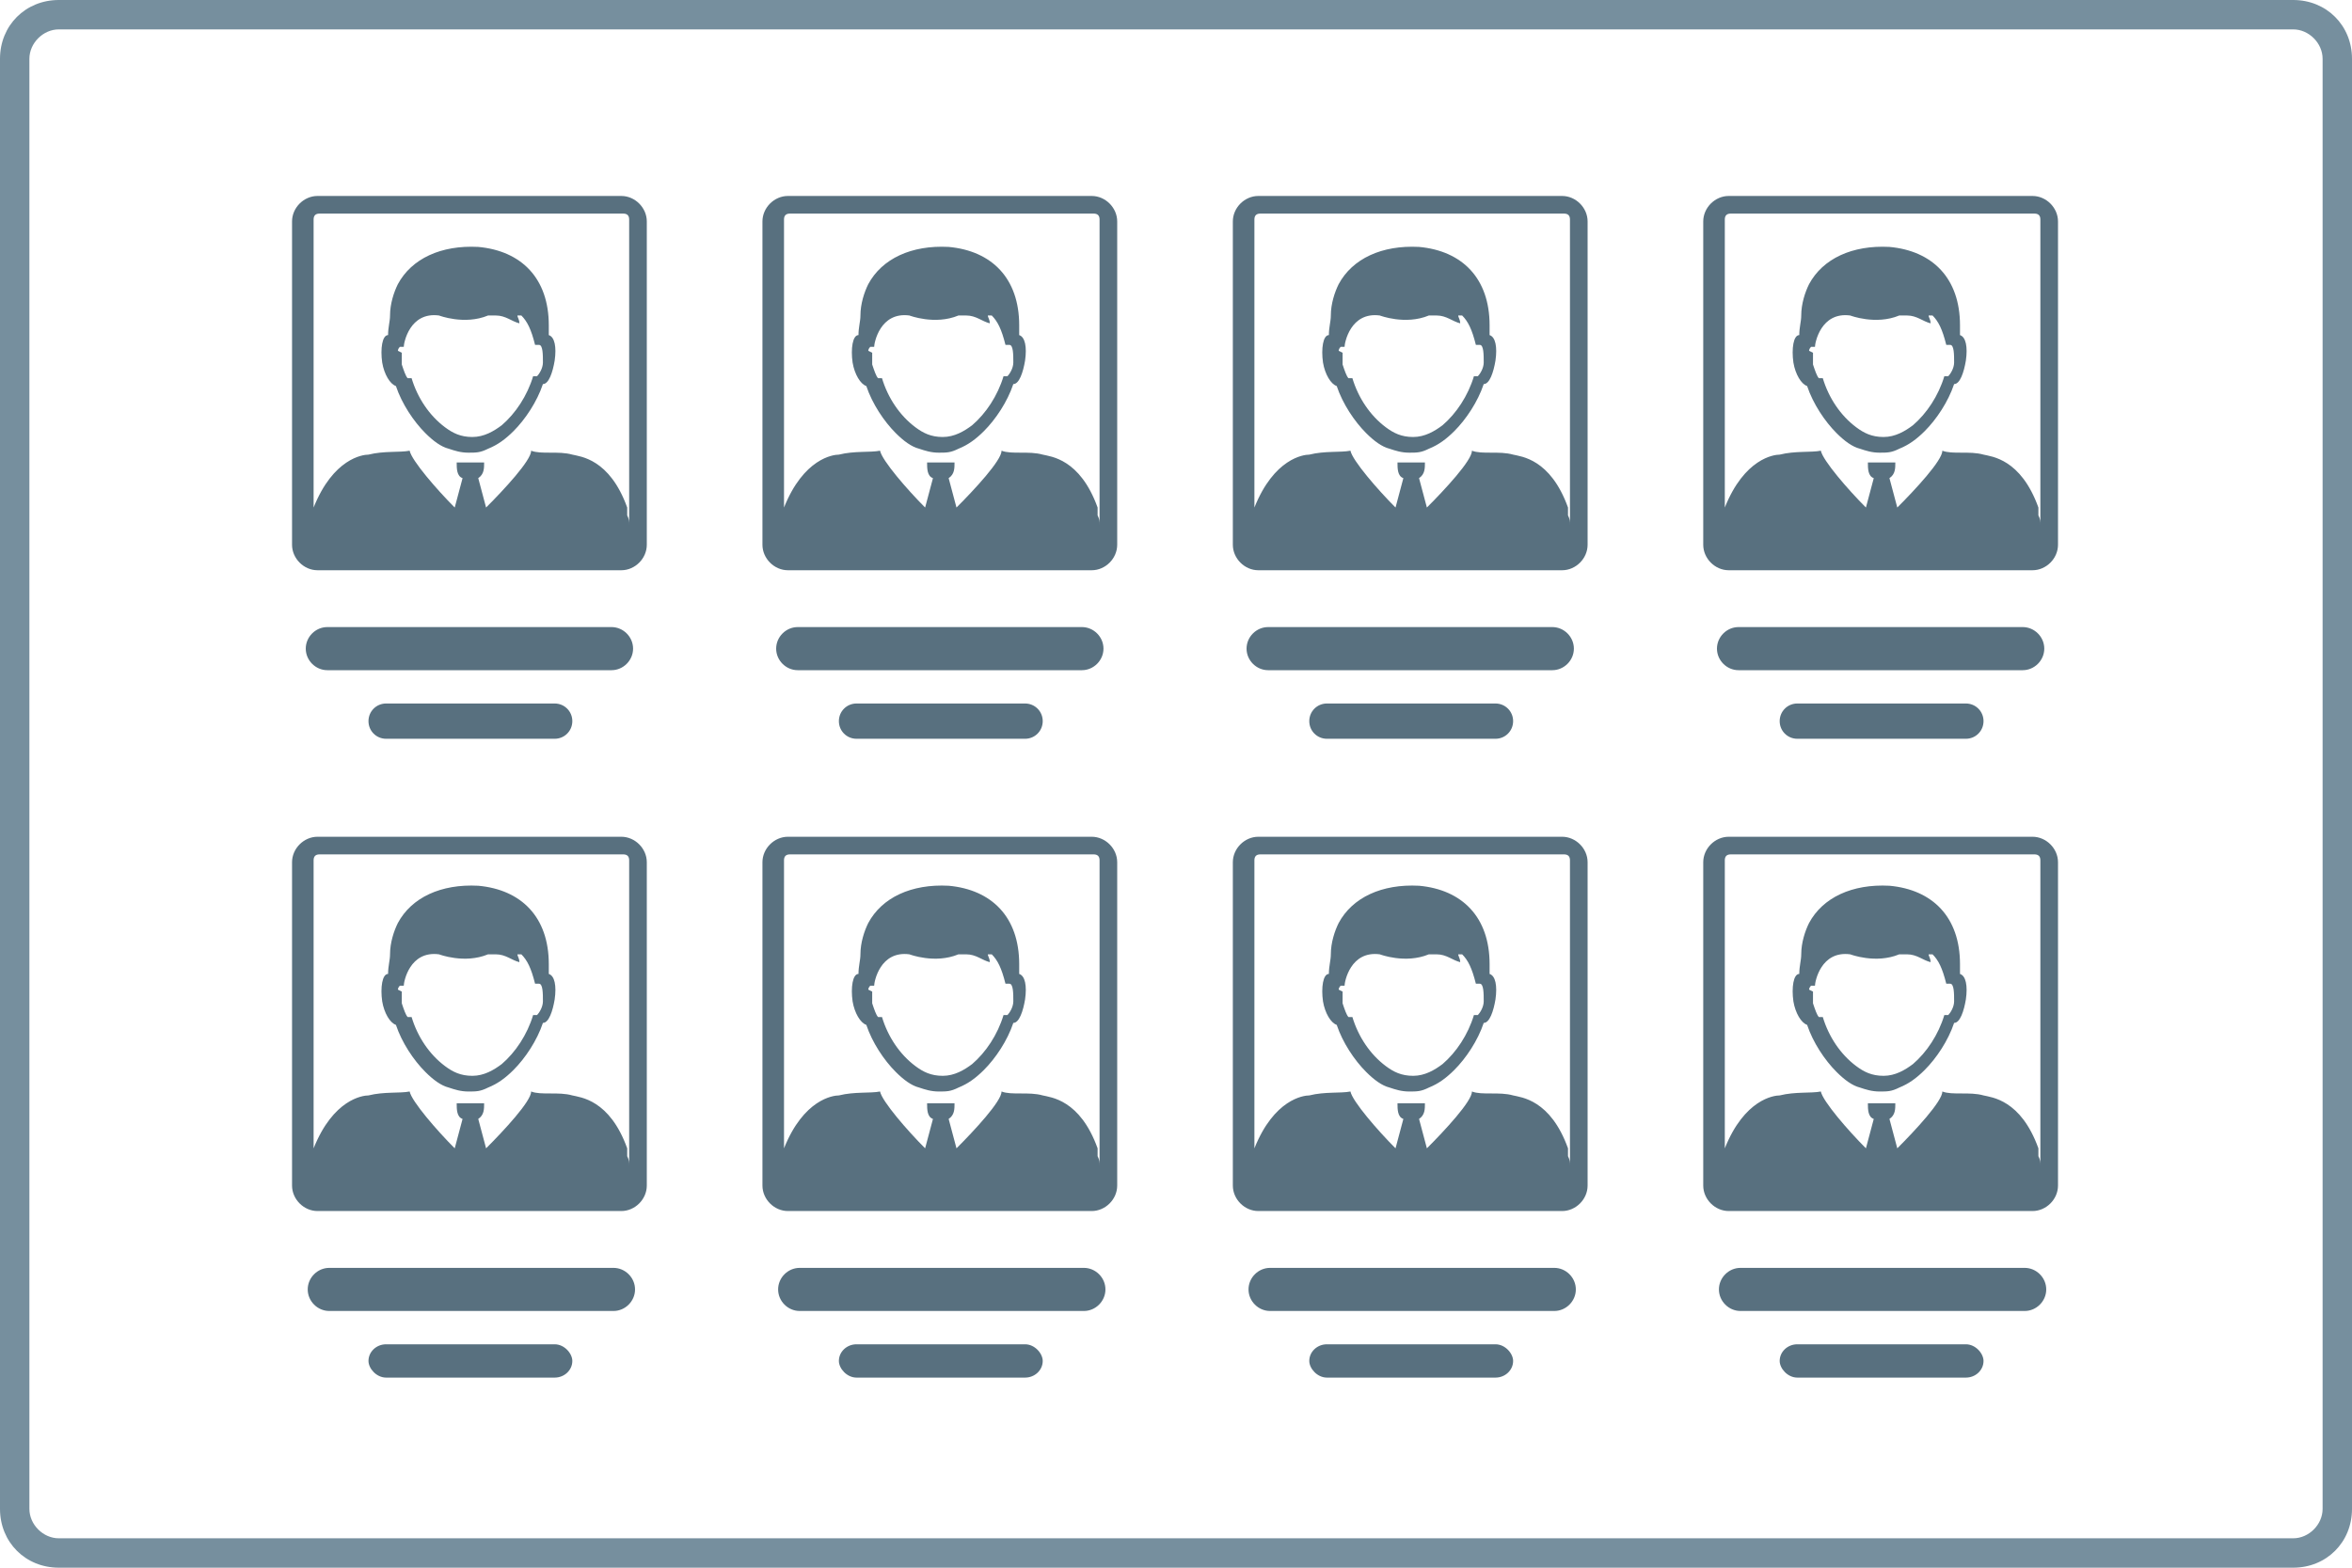 <svg xmlns="http://www.w3.org/2000/svg" viewBox="0 0 120 80" xmlns:v="https://vecta.io/nano"><path d="M117,80H3c-1.7,0-3-1.3-3-3V3C0,1.3,1.3,0,3,0h114c1.7,0,3,1.3,3,3v74c0,1.7-1.3,3-3,3ZM3,1.5c-.8,0-1.5.7-1.5,1.5v74c0,.8.7,1.5,1.5,1.5h114c.8,0,1.5-.7,1.5-1.5V3c0-.8-.7-1.5-1.5-1.5H3Z" fill="#768f9e"/><g fill="#58707f"><path d="M31.7 10H16.2c-.7 0-1.3.6-1.3 1.3v16.5c0 .7.6 1.3 1.3 1.3h15.5c.7 0 1.3-.6 1.3-1.3V11.3c0-.7-.6-1.3-1.3-1.3zm-15.4.9h15.5c.2 0 .3.1.3.3v15.6c0-.2 0-.3-.1-.5v-.2h0v-.2h0c-.9-2.5-2.4-2.6-2.8-2.7-.7-.2-1.6 0-2.1-.2 0 .5-1.4 2-2.3 2.9l-.4-1.5c.3-.2.3-.5.3-.8h-1.4c0 .3 0 .7.3.8l-.4 1.5c-.9-.9-2.2-2.4-2.3-2.9-.5.1-1.3 0-2.1.2-.3 0-1.8.2-2.8 2.7h0v.2.2.3-15.4c0-.2.1-.3.3-.3z"/><use href="#B"/><use href="#C"/><use href="#D"/><use href="#E"/><path d="M55.7 10H40.2c-.7 0-1.3.6-1.3 1.3v16.5c0 .7.6 1.3 1.3 1.3h15.5c.7 0 1.3-.6 1.3-1.3V11.3c0-.7-.6-1.3-1.3-1.3zm-15.4.9h15.5c.2 0 .3.1.3.3v15.6c0-.2 0-.3-.1-.5v-.2h0v-.2h0c-.9-2.5-2.4-2.6-2.8-2.7-.7-.2-1.6 0-2.1-.2 0 .5-1.4 2-2.3 2.9l-.4-1.5c.3-.2.3-.5.3-.8h-1.4c0 .3 0 .7.3.8l-.4 1.5c-.9-.9-2.2-2.4-2.3-2.9-.5.1-1.3 0-2.1.2-.3 0-1.8.2-2.8 2.7h0v.2.2.3-15.4c0-.2.1-.3.3-.3z"/><use href="#B" x="24"/><use href="#C" x="24"/><use href="#D" x="24"/><use href="#E" x="24"/><path d="M79.7 10H64.2c-.7 0-1.3.6-1.3 1.3v16.5c0 .7.6 1.3 1.3 1.3h15.5c.7 0 1.3-.6 1.3-1.3V11.3c0-.7-.6-1.3-1.3-1.3zm-15.4.9h15.5c.2 0 .3.1.3.3v15.6c0-.2 0-.3-.1-.5v-.2h0v-.2h0c-.9-2.5-2.4-2.6-2.8-2.7-.7-.2-1.6 0-2.1-.2 0 .5-1.4 2-2.3 2.9l-.4-1.5c.3-.2.3-.5.3-.8h-1.4c0 .3 0 .7.3.8l-.4 1.5c-.9-.9-2.2-2.4-2.3-2.9-.5.1-1.3 0-2.1.2-.3 0-1.8.2-2.8 2.7h0v.2.2.3-15.4c0-.2.1-.3.3-.3z"/><use href="#B" x="48"/><use href="#C" x="48"/><use href="#D" x="48"/><use href="#E" x="48"/><path d="M103.7 10H88.2c-.7 0-1.3.6-1.3 1.3v16.5c0 .7.6 1.3 1.3 1.3h15.5c.7 0 1.3-.6 1.3-1.3V11.3c0-.7-.6-1.3-1.3-1.3zm-15.4.9h15.5c.2 0 .3.1.3.3v15.6c0-.2 0-.3-.1-.5v-.2h0v-.2h0c-.9-2.5-2.4-2.6-2.8-2.7-.7-.2-1.6 0-2.1-.2 0 .5-1.4 2-2.3 2.9l-.4-1.5c.3-.2.3-.5.3-.8h-1.4c0 .3 0 .7.3.8l-.4 1.5c-.9-.9-2.2-2.4-2.3-2.9-.5.1-1.3 0-2.1.2-.3 0-1.8.2-2.8 2.7h0v.2.2.3-15.4c0-.2.1-.3.3-.3z"/><use href="#B" x="72"/><use href="#C" x="72"/><use href="#D" x="72"/><use href="#E" x="72"/><use href="#F"/><path d="M16.1 58.7h0 0 0zm15.6-16H16.2c-.7 0-1.3.6-1.3 1.3v16.5c0 .7.6 1.3 1.3 1.3h15.5c.7 0 1.3-.6 1.3-1.3V44c0-.7-.6-1.3-1.3-1.3zm-15.4.9h15.5c.2 0 .3.1.3.3v15.6c0-.2 0-.3-.1-.5v-.2h0v-.2h0c-.9-2.5-2.4-2.6-2.8-2.7-.7-.2-1.6 0-2.1-.2 0 .5-1.4 2-2.3 2.9l-.4-1.5c.3-.2.3-.5.3-.8h-1.4c0 .3 0 .7.3.8l-.4 1.5c-.9-.9-2.2-2.4-2.3-2.9-.5.1-1.3 0-2.1.2-.3 0-1.8.2-2.8 2.7h0v.2.2.3-15.4c0-.2.1-.3.3-.3z"/><use href="#G"/><rect x="18.8" y="68.6" width="10.4" height="1.7" rx=".9"/><use href="#F" x="24"/><path d="M40.1 58.7h0 0 0zm15.6-16H40.2c-.7 0-1.3.6-1.3 1.3v16.5c0 .7.6 1.3 1.3 1.3h15.5c.7 0 1.3-.6 1.3-1.3V44c0-.7-.6-1.3-1.3-1.3zm-15.4.9h15.5c.2 0 .3.1.3.3v15.6c0-.2 0-.3-.1-.5v-.2h0v-.2h0c-.9-2.5-2.4-2.6-2.8-2.7-.7-.2-1.6 0-2.1-.2 0 .5-1.4 2-2.3 2.9l-.4-1.5c.3-.2.3-.5.3-.8h-1.4c0 .3 0 .7.3.8l-.4 1.5c-.9-.9-2.2-2.4-2.3-2.9-.5.1-1.3 0-2.1.2-.3 0-1.8.2-2.8 2.7h0v.2.2.3-15.4c0-.2.1-.3.3-.3z"/><use href="#G" x="24"/><rect x="42.8" y="68.6" width="10.4" height="1.7" rx=".9"/><use href="#F" x="48"/><path d="M64.1 58.7h0 0 0zm15.6-16H64.2c-.7 0-1.3.6-1.3 1.3v16.5c0 .7.6 1.3 1.3 1.3h15.5c.7 0 1.3-.6 1.3-1.3V44c0-.7-.6-1.3-1.3-1.3zm-15.4.9h15.5c.2 0 .3.1.3.3v15.6c0-.2 0-.3-.1-.5v-.2h0v-.2h0c-.9-2.5-2.4-2.6-2.8-2.7-.7-.2-1.6 0-2.1-.2 0 .5-1.4 2-2.3 2.9l-.4-1.5c.3-.2.3-.5.3-.8h-1.4c0 .3 0 .7.3.8l-.4 1.5c-.9-.9-2.2-2.4-2.3-2.9-.5.1-1.3 0-2.1.2-.3 0-1.8.2-2.8 2.7h0v.2.2.3-15.4c0-.2.1-.3.3-.3z"/><use href="#G" x="48"/><rect x="66.8" y="68.6" width="10.4" height="1.7" rx=".9"/><use href="#F" x="72"/><path d="M88.1 58.7h0 0 0zm15.6-16H88.2c-.7 0-1.3.6-1.3 1.3v16.5c0 .7.6 1.3 1.3 1.3h15.5c.7 0 1.3-.6 1.3-1.3V44c0-.7-.6-1.3-1.3-1.3zm-15.4.9h15.5c.2 0 .3.1.3.3v15.6c0-.2 0-.3-.1-.5v-.2h0v-.2h0c-.9-2.5-2.4-2.6-2.8-2.7-.7-.2-1.6 0-2.1-.2 0 .5-1.4 2-2.3 2.9l-.4-1.5c.3-.2.3-.5.3-.8h-1.4c0 .3 0 .7.3.8l-.4 1.5c-.9-.9-2.2-2.4-2.3-2.9-.5.1-1.3 0-2.1.2-.3 0-1.8.2-2.8 2.7h0v.2.2.3-15.4c0-.2.1-.3.3-.3z"/><use href="#G" x="72"/><rect x="90.8" y="68.6" width="10.4" height="1.7" rx=".9"/></g><defs ><path id="B" d="M20.2 19.7c.3.9.9 1.8 1.5 2.4.4.4.8.7 1.2.8.3.1.6.2 1 .2s.6 0 1-.2c.5-.2.9-.5 1.3-.9.6-.6 1.2-1.5 1.5-2.4.3 0 .5-.6.6-1.2.1-.7 0-1.2-.3-1.3v-.5c0-2.4-1.4-3.8-3.6-4-1.9-.1-3.4.6-4.1 1.9-.2.4-.4 1-.4 1.6 0 .3-.1.6-.1 1h0c-.3 0-.4.7-.3 1.4.1.6.4 1.1.7 1.2zm.1-1.8s0-.1.1-.2h.2 0c0-.2.3-1.8 1.8-1.6 0 0 1.3.5 2.5 0h.4c.5 0 .8.3 1.2.4 0-.2-.1-.3-.1-.4h.2c.3.3.5.7.7 1.5h0 0 .2c.2 0 .2.5.2.9 0 .3-.2.6-.3.7h-.2c-.3 1-.9 1.9-1.6 2.5-.4.3-.9.6-1.5.6s-1-.2-1.4-.5c-.8-.6-1.4-1.5-1.7-2.5h-.2c-.1-.1-.2-.4-.3-.7V18z"/><path id="C" d="M16.1 26.1h0V26v.1z"/><path id="D" d="M32.3,33.1c0-.6-.5-1.1-1.1-1.1h-14.5c-.6,0-1.1.5-1.1,1.1s.5,1.1,1.1,1.1h14.5c.6,0,1.1-.5,1.1-1.1Z"/><path id="E" d="M19.7,35.9c-.5,0-.9.4-.9.9s.4.9.9.9h8.6c.5,0,.9-.4.9-.9s-.4-.9-.9-.9h-8.6Z"/><path id="F" d="M20.2 52.3c.3.9.9 1.8 1.5 2.4.4.4.8.7 1.2.8.3.1.6.2 1 .2s.6 0 1-.2c.5-.2.9-.5 1.3-.9.6-.6 1.2-1.5 1.5-2.4.3 0 .5-.6.6-1.2.1-.7 0-1.2-.3-1.3v-.5c0-2.4-1.4-3.8-3.6-4-1.9-.1-3.4.6-4.1 1.9-.2.4-.4 1-.4 1.6 0 .3-.1.6-.1 1h0c-.3 0-.4.7-.3 1.4.1.6.4 1.1.7 1.2zm.1-1.8s0-.1.1-.2h.2 0c0-.2.3-1.8 1.8-1.6 0 0 1.3.5 2.5 0h.4c.5 0 .8.3 1.2.4 0-.2-.1-.3-.1-.4h.2c.3.3.5.7.7 1.5h0 0 .2c.2 0 .2.5.2.9 0 .3-.2.6-.3.7h-.2c-.3 1-.9 1.9-1.6 2.5-.4.3-.9.6-1.5.6s-1-.2-1.4-.5c-.8-.6-1.4-1.5-1.7-2.5h-.2c-.1-.1-.2-.4-.3-.7v-.6z"/><path id="G" d="M31.3,64.7h-14.5c-.6,0-1.1.5-1.1,1.1s.5,1.1,1.1,1.1h14.5c.6,0,1.1-.5,1.1-1.1s-.5-1.1-1.1-1.1Z"/></defs></svg>